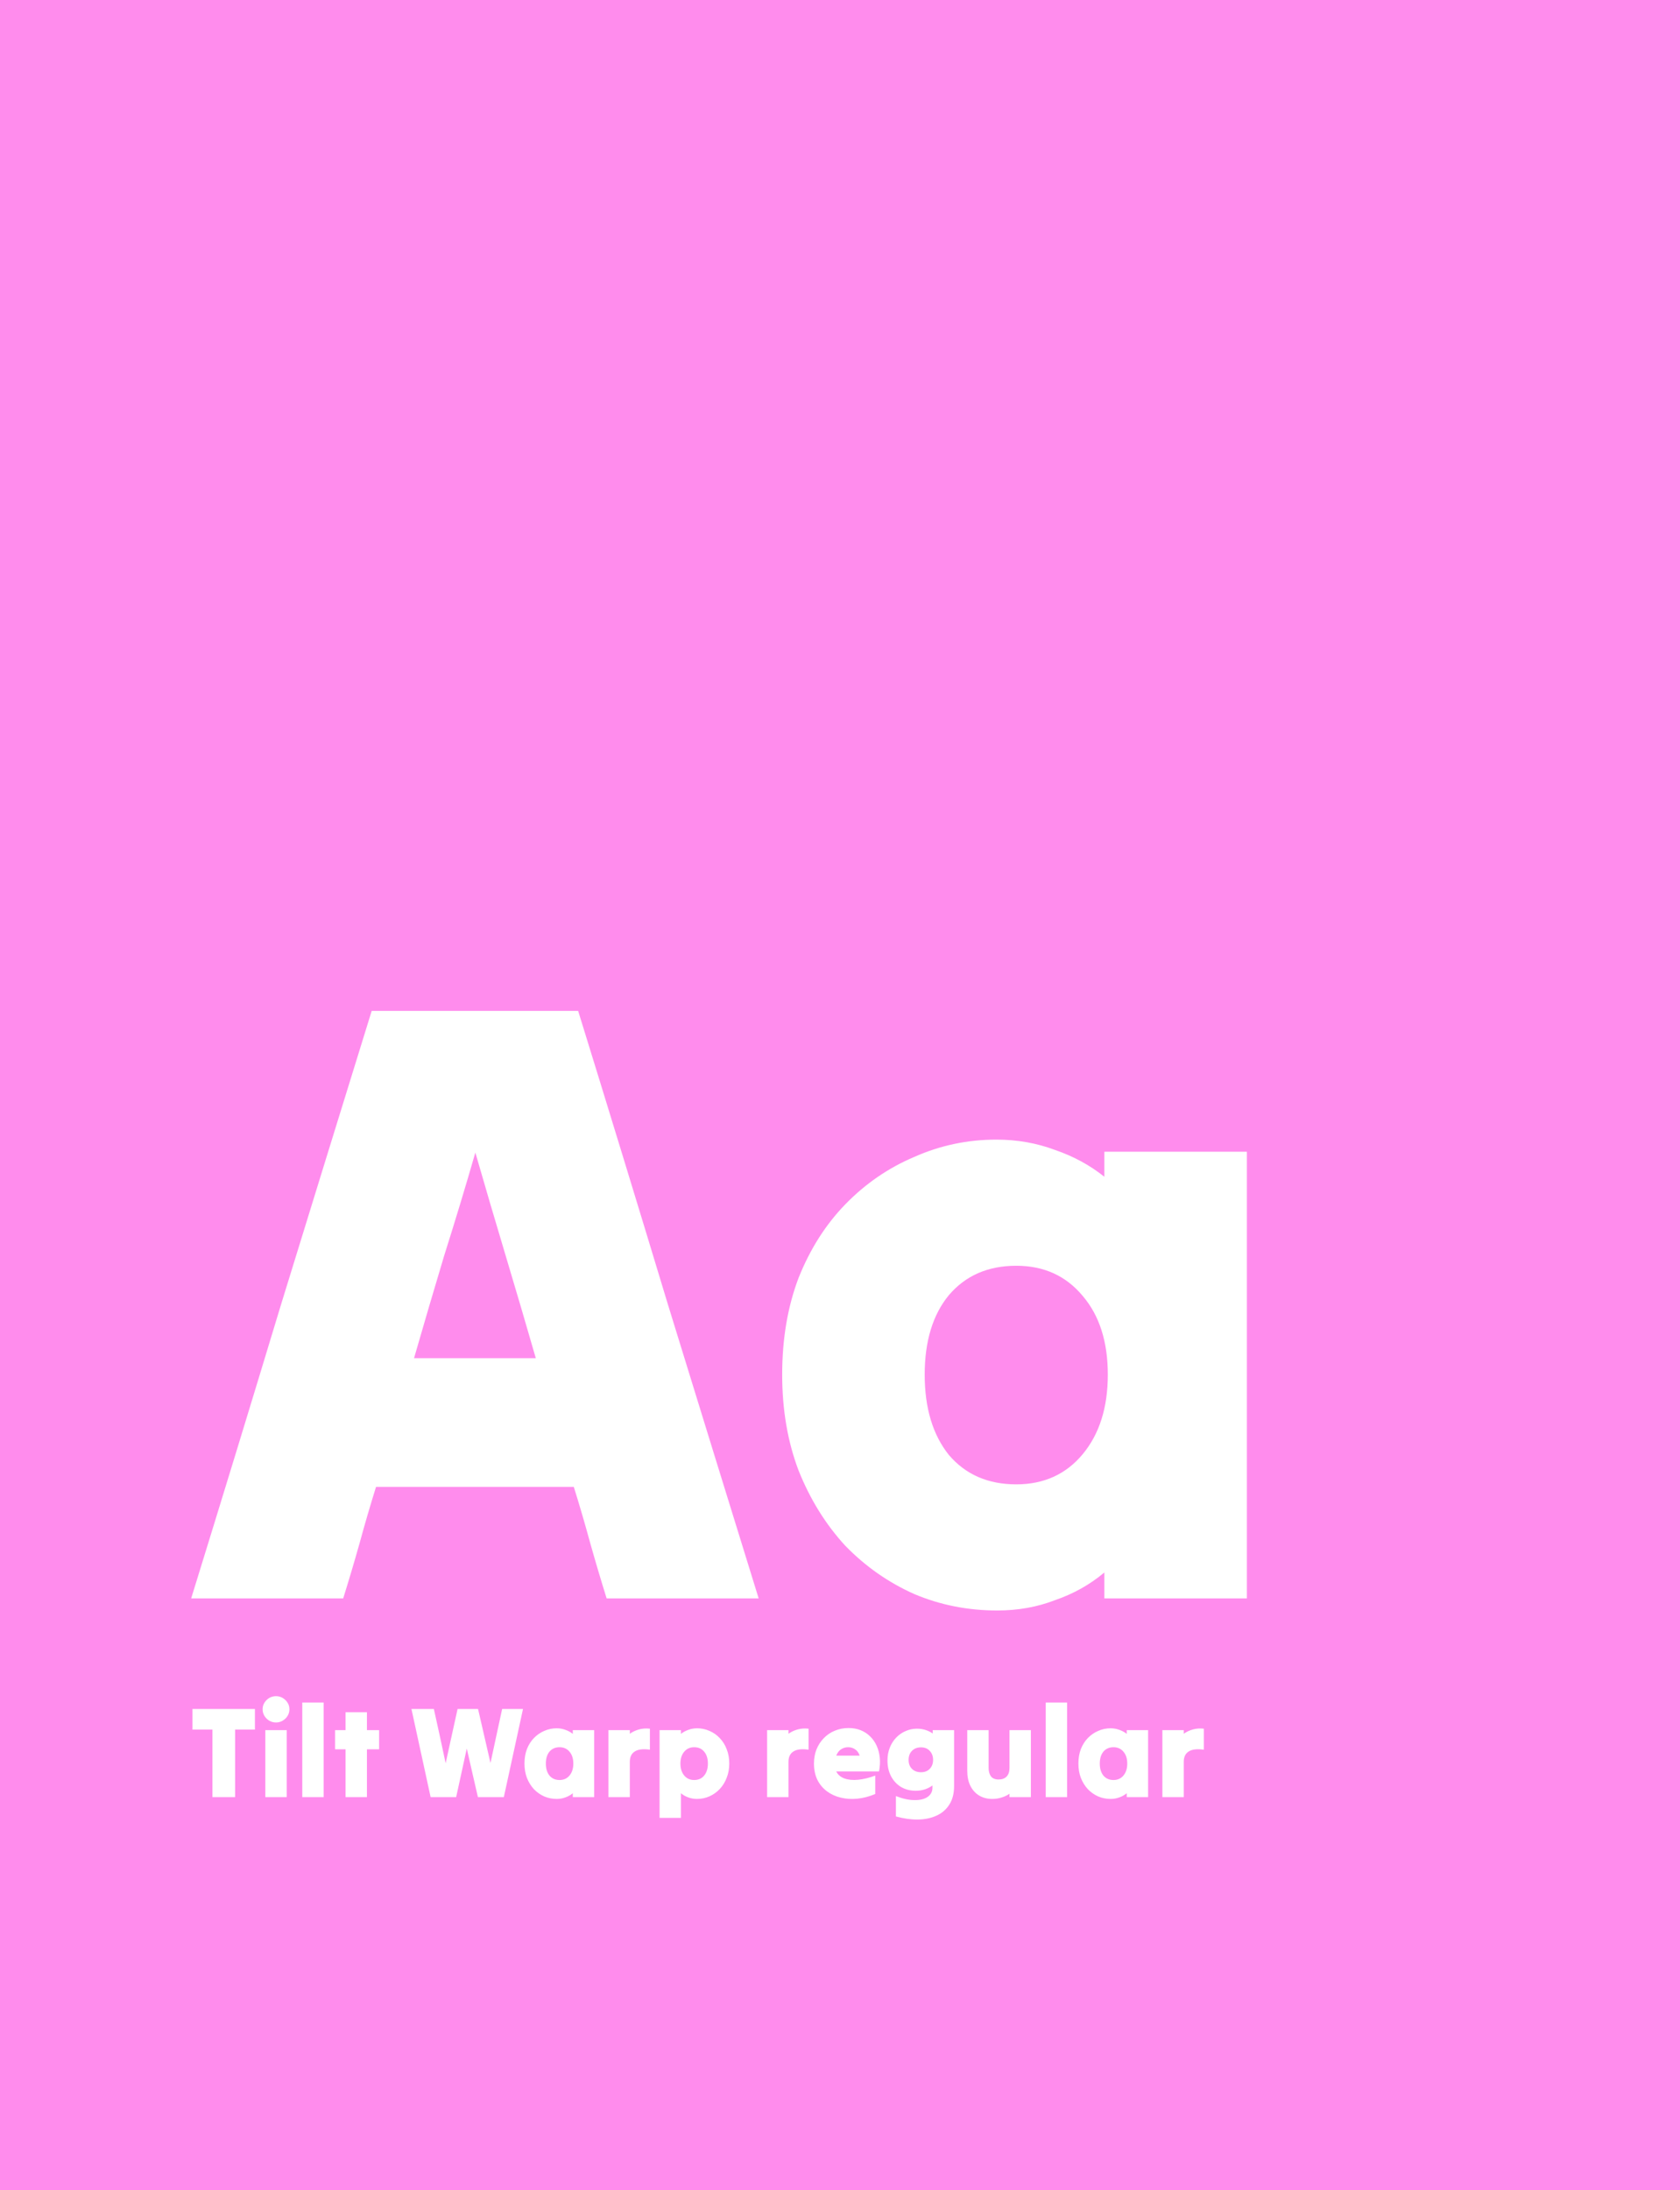 <svg width="389" height="507" viewBox="0 0 389 507" fill="none" xmlns="http://www.w3.org/2000/svg">
<rect width="389" height="507" fill="#FF8CED"/>
<path d="M44.266 370C51.199 347.6 58.132 324.933 65.066 302C72.132 279.067 79.132 256.4 86.066 234C93.932 234 101.866 234 109.866 234C117.999 234 125.999 234 133.866 234C140.799 256.4 147.732 279.067 154.666 302C161.732 324.933 168.732 347.6 175.666 370C169.932 370 164.066 370 158.066 370C152.199 370 146.332 370 140.466 370C139.132 365.733 137.866 361.467 136.666 357.2C135.466 352.8 134.199 348.467 132.866 344.2C125.266 344.2 117.599 344.2 109.866 344.2C102.266 344.2 94.666 344.2 87.066 344.2C85.732 348.467 84.466 352.8 83.266 357.2C82.066 361.467 80.799 365.733 79.466 370C73.732 370 67.866 370 61.866 370C55.999 370 50.132 370 44.266 370ZM95.866 314.4C100.532 314.4 105.199 314.4 109.866 314.4C114.666 314.4 119.399 314.4 124.066 314.4C121.799 306.533 119.466 298.6 117.066 290.6C114.666 282.6 112.332 274.667 110.066 266.8C107.799 274.667 105.399 282.6 102.866 290.6C100.466 298.6 98.132 306.533 95.866 314.4ZM255.711 370C255.711 368.933 255.711 367.933 255.711 367C255.711 365.933 255.711 364.933 255.711 364C252.378 366.8 248.578 368.933 244.311 370.4C240.178 372 235.711 372.8 230.911 372.8C224.111 372.8 217.711 371.533 211.711 369C205.711 366.333 200.378 362.6 195.711 357.8C191.178 352.867 187.578 347.067 184.911 340.4C182.378 333.733 181.111 326.333 181.111 318.2C181.111 309.933 182.378 302.467 184.911 295.8C187.578 289.133 191.178 283.467 195.711 278.8C200.378 274 205.711 270.333 211.711 267.8C217.711 265.133 224.044 263.8 230.711 263.8C235.511 263.8 240.044 264.6 244.311 266.2C248.578 267.667 252.378 269.733 255.711 272.4C255.711 271.333 255.711 270.333 255.711 269.4C255.711 268.467 255.711 267.533 255.711 266.6C261.178 266.6 266.711 266.6 272.311 266.6C277.911 266.6 283.378 266.6 288.711 266.6C288.711 283.667 288.711 300.933 288.711 318.4C288.711 335.733 288.711 352.933 288.711 370C283.378 370 277.911 370 272.311 370C266.711 370 261.178 370 255.711 370ZM235.311 343.6C241.711 343.6 246.844 341.267 250.711 336.6C254.578 331.933 256.511 325.8 256.511 318.2C256.511 310.6 254.578 304.533 250.711 300C246.844 295.333 241.711 293 235.311 293C228.778 293 223.578 295.267 219.711 299.8C215.978 304.333 214.111 310.467 214.111 318.2C214.111 325.933 215.978 332.133 219.711 336.8C223.578 341.333 228.778 343.6 235.311 343.6Z" fill="white"/>
<path d="M49.188 416C49.188 413.42 49.188 410.82 49.188 408.2C49.188 405.56 49.188 402.95 49.188 400.37C48.428 400.37 47.658 400.37 46.878 400.37C46.098 400.37 45.328 400.37 44.568 400.37C44.568 399.59 44.568 398.8 44.568 398C44.568 397.18 44.568 396.38 44.568 395.6C46.948 395.6 49.358 395.6 51.798 395.6C54.238 395.6 56.648 395.6 59.028 395.6C59.028 396.38 59.028 397.18 59.028 398C59.028 398.8 59.028 399.59 59.028 400.37C58.288 400.37 57.528 400.37 56.748 400.37C55.968 400.37 55.198 400.37 54.438 400.37C54.438 402.95 54.438 405.56 54.438 408.2C54.438 410.82 54.438 413.42 54.438 416C53.578 416 52.708 416 51.828 416C50.948 416 50.068 416 49.188 416ZM63.925 398.72C63.345 398.72 62.815 398.58 62.335 398.3C61.875 398.02 61.505 397.65 61.225 397.19C60.945 396.73 60.805 396.22 60.805 395.66C60.805 395.1 60.945 394.6 61.225 394.16C61.505 393.7 61.875 393.33 62.335 393.05C62.815 392.77 63.345 392.63 63.925 392.63C64.485 392.63 64.995 392.77 65.455 393.05C65.935 393.33 66.315 393.7 66.595 394.16C66.875 394.6 67.015 395.1 67.015 395.66C67.015 396.22 66.875 396.73 66.595 397.19C66.315 397.65 65.935 398.02 65.455 398.3C64.995 398.58 64.485 398.72 63.925 398.72ZM61.435 416C61.435 413.44 61.435 410.86 61.435 408.26C61.435 405.64 61.435 403.05 61.435 400.49C62.255 400.49 63.085 400.49 63.925 400.49C64.765 400.49 65.585 400.49 66.385 400.49C66.385 403.05 66.385 405.64 66.385 408.26C66.385 410.86 66.385 413.44 66.385 416C65.585 416 64.765 416 63.925 416C63.085 416 62.255 416 61.435 416ZM69.99 416C69.99 412.38 69.99 408.73 69.99 405.05C69.99 401.37 69.99 397.72 69.99 394.1C70.809 394.1 71.639 394.1 72.48 394.1C73.32 394.1 74.139 394.1 74.939 394.1C74.939 397.72 74.939 401.37 74.939 405.05C74.939 408.73 74.939 412.38 74.939 416C74.139 416 73.32 416 72.48 416C71.639 416 70.809 416 69.99 416ZM80.014 416C80.014 414.16 80.014 412.31 80.014 410.45C80.014 408.59 80.014 406.75 80.014 404.93C79.614 404.93 79.204 404.93 78.784 404.93C78.384 404.93 77.984 404.93 77.584 404.93C77.584 404.19 77.584 403.45 77.584 402.71C77.584 401.97 77.584 401.23 77.584 400.49C77.984 400.49 78.384 400.49 78.784 400.49C79.204 400.49 79.614 400.49 80.014 400.49C80.014 399.79 80.014 399.1 80.014 398.42C80.014 397.72 80.014 397.03 80.014 396.35C80.834 396.35 81.664 396.35 82.504 396.35C83.344 396.35 84.164 396.35 84.964 396.35C84.964 397.03 84.964 397.72 84.964 398.42C84.964 399.1 84.964 399.79 84.964 400.49C85.424 400.49 85.894 400.49 86.374 400.49C86.854 400.49 87.324 400.49 87.784 400.49C87.784 401.23 87.784 401.97 87.784 402.71C87.784 403.45 87.784 404.19 87.784 404.93C87.324 404.93 86.854 404.93 86.374 404.93C85.894 404.93 85.424 404.93 84.964 404.93C84.964 406.75 84.964 408.59 84.964 410.45C84.964 412.31 84.964 414.16 84.964 416C84.164 416 83.344 416 82.504 416C81.664 416 80.834 416 80.014 416ZM100.46 395.6C100.92 397.66 101.38 399.75 101.84 401.87C102.3 403.99 102.75 406.09 103.19 408.17C103.65 406.09 104.11 403.99 104.57 401.87C105.05 399.75 105.51 397.66 105.95 395.6C106.73 395.6 107.52 395.6 108.32 395.6C109.12 395.6 109.91 395.6 110.69 395.6C111.17 397.66 111.65 399.74 112.13 401.84C112.61 403.94 113.09 406.03 113.57 408.11C114.03 406.03 114.48 403.94 114.92 401.84C115.38 399.74 115.83 397.66 116.27 395.6C117.07 395.6 117.87 395.6 118.67 395.6C119.49 395.6 120.3 395.6 121.1 395.6C120.36 398.96 119.62 402.36 118.88 405.8C118.14 409.24 117.4 412.64 116.66 416C115.68 416 114.68 416 113.66 416C112.66 416 111.66 416 110.66 416C110.24 414.14 109.81 412.27 109.37 410.39C108.93 408.49 108.5 406.61 108.08 404.75C107.68 406.61 107.27 408.49 106.85 410.39C106.43 412.27 106.02 414.14 105.62 416C104.64 416 103.65 416 102.65 416C101.67 416 100.69 416 99.71 416C98.97 412.64 98.23 409.24 97.49 405.8C96.75 402.36 96.01 398.96 95.27 395.6C96.13 395.6 96.99 395.6 97.85 395.6C98.73 395.6 99.6 395.6 100.46 395.6ZM132.631 416C132.631 415.84 132.631 415.69 132.631 415.55C132.631 415.39 132.631 415.24 132.631 415.1C132.131 415.52 131.561 415.84 130.921 416.06C130.301 416.3 129.631 416.42 128.911 416.42C127.891 416.42 126.931 416.23 126.031 415.85C125.131 415.45 124.331 414.89 123.631 414.17C122.951 413.43 122.411 412.56 122.011 411.56C121.631 410.56 121.441 409.45 121.441 408.23C121.441 406.99 121.631 405.87 122.011 404.87C122.411 403.87 122.951 403.02 123.631 402.32C124.331 401.6 125.131 401.05 126.031 400.67C126.931 400.27 127.881 400.07 128.881 400.07C129.601 400.07 130.281 400.19 130.921 400.43C131.561 400.65 132.131 400.96 132.631 401.36C132.631 401.2 132.631 401.05 132.631 400.91C132.631 400.77 132.631 400.63 132.631 400.49C133.451 400.49 134.281 400.49 135.121 400.49C135.961 400.49 136.781 400.49 137.581 400.49C137.581 403.05 137.581 405.64 137.581 408.26C137.581 410.86 137.581 413.44 137.581 416C136.781 416 135.961 416 135.121 416C134.281 416 133.451 416 132.631 416ZM129.571 412.04C130.531 412.04 131.301 411.69 131.881 410.99C132.461 410.29 132.751 409.37 132.751 408.23C132.751 407.09 132.461 406.18 131.881 405.5C131.301 404.8 130.531 404.45 129.571 404.45C128.591 404.45 127.811 404.79 127.231 405.47C126.671 406.15 126.391 407.07 126.391 408.23C126.391 409.39 126.671 410.32 127.231 411.02C127.811 411.7 128.591 412.04 129.571 412.04ZM140.884 416C140.884 413.44 140.884 410.86 140.884 408.26C140.884 405.64 140.884 403.05 140.884 400.49C141.704 400.49 142.534 400.49 143.374 400.49C144.214 400.49 145.034 400.49 145.834 400.49C145.834 400.63 145.834 400.77 145.834 400.91C145.834 401.05 145.834 401.19 145.834 401.33C146.454 400.89 147.154 400.56 147.934 400.34C148.714 400.12 149.564 400.06 150.484 400.16C150.484 400.96 150.484 401.77 150.484 402.59C150.484 403.41 150.484 404.22 150.484 405.02C148.904 404.8 147.734 404.94 146.974 405.44C146.214 405.92 145.834 406.71 145.834 407.81C145.834 409.15 145.834 410.51 145.834 411.89C145.834 413.27 145.834 414.64 145.834 416C145.034 416 144.214 416 143.374 416C142.534 416 141.704 416 140.884 416ZM157.67 420.8C156.87 420.8 156.05 420.8 155.21 420.8C154.37 420.8 153.54 420.8 152.72 420.8C152.72 417.46 152.72 414.08 152.72 410.66C152.72 407.22 152.72 403.83 152.72 400.49C153.54 400.49 154.37 400.49 155.21 400.49C156.05 400.49 156.87 400.49 157.67 400.49C157.67 400.63 157.67 400.77 157.67 400.91C157.67 401.05 157.67 401.2 157.67 401.36C158.17 400.96 158.74 400.65 159.38 400.43C160.02 400.19 160.7 400.07 161.42 400.07C162.42 400.07 163.37 400.27 164.27 400.67C165.17 401.05 165.96 401.6 166.64 402.32C167.34 403.04 167.88 403.9 168.26 404.9C168.66 405.9 168.86 407.01 168.86 408.23C168.86 409.43 168.66 410.53 168.26 411.53C167.88 412.53 167.34 413.4 166.64 414.14C165.96 414.86 165.17 415.42 164.27 415.82C163.37 416.22 162.41 416.42 161.39 416.42C160.67 416.42 159.99 416.3 159.35 416.06C158.73 415.84 158.17 415.52 157.67 415.1C157.67 416.04 157.67 416.99 157.67 417.95C157.67 418.91 157.67 419.86 157.67 420.8ZM160.73 412.04C161.71 412.04 162.48 411.7 163.04 411.02C163.62 410.32 163.91 409.39 163.91 408.23C163.91 407.07 163.62 406.15 163.04 405.47C162.48 404.79 161.71 404.45 160.73 404.45C159.77 404.45 159 404.8 158.42 405.5C157.84 406.18 157.55 407.09 157.55 408.23C157.55 409.37 157.84 410.29 158.42 410.99C159 411.69 159.77 412.04 160.73 412.04ZM177.623 416C177.623 413.44 177.623 410.86 177.623 408.26C177.623 405.64 177.623 403.05 177.623 400.49C178.443 400.49 179.273 400.49 180.113 400.49C180.953 400.49 181.773 400.49 182.573 400.49C182.573 400.63 182.573 400.77 182.573 400.91C182.573 401.05 182.573 401.19 182.573 401.33C183.193 400.89 183.893 400.56 184.673 400.34C185.453 400.12 186.303 400.06 187.223 400.16C187.223 400.96 187.223 401.77 187.223 402.59C187.223 403.41 187.223 404.22 187.223 405.02C185.643 404.8 184.473 404.94 183.713 405.44C182.953 405.92 182.573 406.71 182.573 407.81C182.573 409.15 182.573 410.51 182.573 411.89C182.573 413.27 182.573 414.64 182.573 416C181.773 416 180.953 416 180.113 416C179.273 416 178.443 416 177.623 416ZM202.662 415.28C201.282 415.86 199.912 416.22 198.552 416.36C197.192 416.5 195.902 416.42 194.682 416.12C193.482 415.84 192.412 415.35 191.472 414.65C190.532 413.95 189.792 413.06 189.252 411.98C188.732 410.9 188.472 409.65 188.472 408.23C188.472 407.05 188.662 405.97 189.042 404.99C189.442 403.99 190.002 403.12 190.722 402.38C191.442 401.62 192.292 401.04 193.272 400.64C194.252 400.22 195.322 400.01 196.482 400.01C197.522 400.01 198.462 400.18 199.302 400.52C200.142 400.86 200.872 401.34 201.492 401.96C202.112 402.56 202.612 403.28 202.992 404.12C203.372 404.96 203.612 405.88 203.712 406.88C203.812 407.88 203.752 408.94 203.532 410.06C201.892 410.06 200.242 410.06 198.582 410.06C196.922 410.06 195.272 410.06 193.632 410.06C194.012 410.82 194.642 411.36 195.522 411.68C196.422 412 197.482 412.1 198.702 411.98C199.942 411.86 201.262 411.54 202.662 411.02C202.662 411.72 202.662 412.43 202.662 413.15C202.662 413.87 202.662 414.58 202.662 415.28ZM196.362 404.45C195.782 404.45 195.242 404.61 194.742 404.93C194.262 405.25 193.892 405.74 193.632 406.4C194.532 406.4 195.432 406.4 196.332 406.4C197.252 406.4 198.162 406.4 199.062 406.4C198.822 405.72 198.462 405.23 197.982 404.93C197.522 404.61 196.982 404.45 196.362 404.45ZM220.914 413.48C220.914 415.18 220.544 416.6 219.804 417.74C219.084 418.88 218.094 419.73 216.834 420.29C215.574 420.87 214.134 421.17 212.514 421.19C210.914 421.21 209.224 420.97 207.444 420.47C207.444 419.69 207.444 418.9 207.444 418.1C207.444 417.32 207.444 416.54 207.444 415.76C209.024 416.38 210.454 416.69 211.734 416.69C213.014 416.71 214.024 416.47 214.764 415.97C215.524 415.45 215.904 414.74 215.904 413.84C215.904 413.74 215.904 413.65 215.904 413.57C215.904 413.47 215.904 413.38 215.904 413.3C215.404 413.68 214.824 413.98 214.164 414.2C213.504 414.42 212.794 414.53 212.034 414.53C210.774 414.53 209.644 414.24 208.644 413.66C207.664 413.06 206.894 412.24 206.334 411.2C205.774 410.14 205.494 408.91 205.494 407.51C205.494 406.43 205.674 405.44 206.034 404.54C206.394 403.64 206.894 402.86 207.534 402.2C208.174 401.54 208.904 401.04 209.724 400.7C210.544 400.34 211.404 400.16 212.304 400.16C213.024 400.16 213.694 400.26 214.314 400.46C214.934 400.66 215.484 400.93 215.964 401.27C215.964 401.13 215.964 401 215.964 400.88C215.964 400.76 215.964 400.63 215.964 400.49C216.784 400.49 217.614 400.49 218.454 400.49C219.294 400.49 220.114 400.49 220.914 400.49C220.914 402.63 220.914 404.8 220.914 407C220.914 409.18 220.914 411.34 220.914 413.48ZM213.264 410.24C214.104 410.24 214.774 409.98 215.274 409.46C215.794 408.92 216.054 408.23 216.054 407.39C216.054 406.53 215.794 405.83 215.274 405.29C214.774 404.75 214.104 404.48 213.264 404.48C212.384 404.48 211.684 404.75 211.164 405.29C210.644 405.81 210.384 406.51 210.384 407.39C210.384 408.25 210.644 408.94 211.164 409.46C211.684 409.98 212.384 410.24 213.264 410.24ZM238.695 400.49C238.695 403.05 238.695 405.64 238.695 408.26C238.695 410.86 238.695 413.44 238.695 416C237.895 416 237.075 416 236.235 416C235.395 416 234.565 416 233.745 416C233.745 415.86 233.745 415.73 233.745 415.61C233.745 415.49 233.745 415.36 233.745 415.22C233.205 415.6 232.595 415.89 231.915 416.09C231.255 416.31 230.535 416.42 229.755 416.42C228.615 416.42 227.605 416.16 226.725 415.64C225.865 415.12 225.185 414.37 224.685 413.39C224.205 412.41 223.965 411.25 223.965 409.91C223.965 408.35 223.965 406.78 223.965 405.2C223.965 403.62 223.965 402.05 223.965 400.49C224.785 400.49 225.615 400.49 226.455 400.49C227.295 400.49 228.115 400.49 228.915 400.49C228.915 401.93 228.915 403.39 228.915 404.87C228.915 406.35 228.915 407.81 228.915 409.25C228.915 410.05 229.095 410.7 229.455 411.2C229.835 411.68 230.425 411.92 231.225 411.92C232.025 411.92 232.645 411.69 233.085 411.23C233.525 410.77 233.745 410.11 233.745 409.25C233.745 407.81 233.745 406.35 233.745 404.87C233.745 403.39 233.745 401.93 233.745 400.49C234.565 400.49 235.395 400.49 236.235 400.49C237.075 400.49 237.895 400.49 238.695 400.49ZM242.138 416C242.138 412.38 242.138 408.73 242.138 405.05C242.138 401.37 242.138 397.72 242.138 394.1C242.958 394.1 243.788 394.1 244.628 394.1C245.468 394.1 246.288 394.1 247.088 394.1C247.088 397.72 247.088 401.37 247.088 405.05C247.088 408.73 247.088 412.38 247.088 416C246.288 416 245.468 416 244.628 416C243.788 416 242.958 416 242.138 416ZM260.893 416C260.893 415.84 260.893 415.69 260.893 415.55C260.893 415.39 260.893 415.24 260.893 415.1C260.393 415.52 259.823 415.84 259.183 416.06C258.563 416.3 257.893 416.42 257.173 416.42C256.153 416.42 255.193 416.23 254.293 415.85C253.393 415.45 252.593 414.89 251.893 414.17C251.213 413.43 250.673 412.56 250.273 411.56C249.893 410.56 249.703 409.45 249.703 408.23C249.703 406.99 249.893 405.87 250.273 404.87C250.673 403.87 251.213 403.02 251.893 402.32C252.593 401.6 253.393 401.05 254.293 400.67C255.193 400.27 256.143 400.07 257.143 400.07C257.863 400.07 258.543 400.19 259.183 400.43C259.823 400.65 260.393 400.96 260.893 401.36C260.893 401.2 260.893 401.05 260.893 400.91C260.893 400.77 260.893 400.63 260.893 400.49C261.713 400.49 262.543 400.49 263.383 400.49C264.223 400.49 265.043 400.49 265.843 400.49C265.843 403.05 265.843 405.64 265.843 408.26C265.843 410.86 265.843 413.44 265.843 416C265.043 416 264.223 416 263.383 416C262.543 416 261.713 416 260.893 416ZM257.833 412.04C258.793 412.04 259.563 411.69 260.143 410.99C260.723 410.29 261.013 409.37 261.013 408.23C261.013 407.09 260.723 406.18 260.143 405.5C259.563 404.8 258.793 404.45 257.833 404.45C256.853 404.45 256.073 404.79 255.493 405.47C254.933 406.15 254.653 407.07 254.653 408.23C254.653 409.39 254.933 410.32 255.493 411.02C256.073 411.7 256.853 412.04 257.833 412.04ZM269.146 416C269.146 413.44 269.146 410.86 269.146 408.26C269.146 405.64 269.146 403.05 269.146 400.49C269.966 400.49 270.796 400.49 271.636 400.49C272.476 400.49 273.296 400.49 274.096 400.49C274.096 400.63 274.096 400.77 274.096 400.91C274.096 401.05 274.096 401.19 274.096 401.33C274.716 400.89 275.416 400.56 276.196 400.34C276.976 400.12 277.826 400.06 278.746 400.16C278.746 400.96 278.746 401.77 278.746 402.59C278.746 403.41 278.746 404.22 278.746 405.02C277.166 404.8 275.996 404.94 275.236 405.44C274.476 405.92 274.096 406.71 274.096 407.81C274.096 409.15 274.096 410.51 274.096 411.89C274.096 413.27 274.096 414.64 274.096 416C273.296 416 272.476 416 271.636 416C270.796 416 269.966 416 269.146 416Z" fill="white"/>
</svg>
